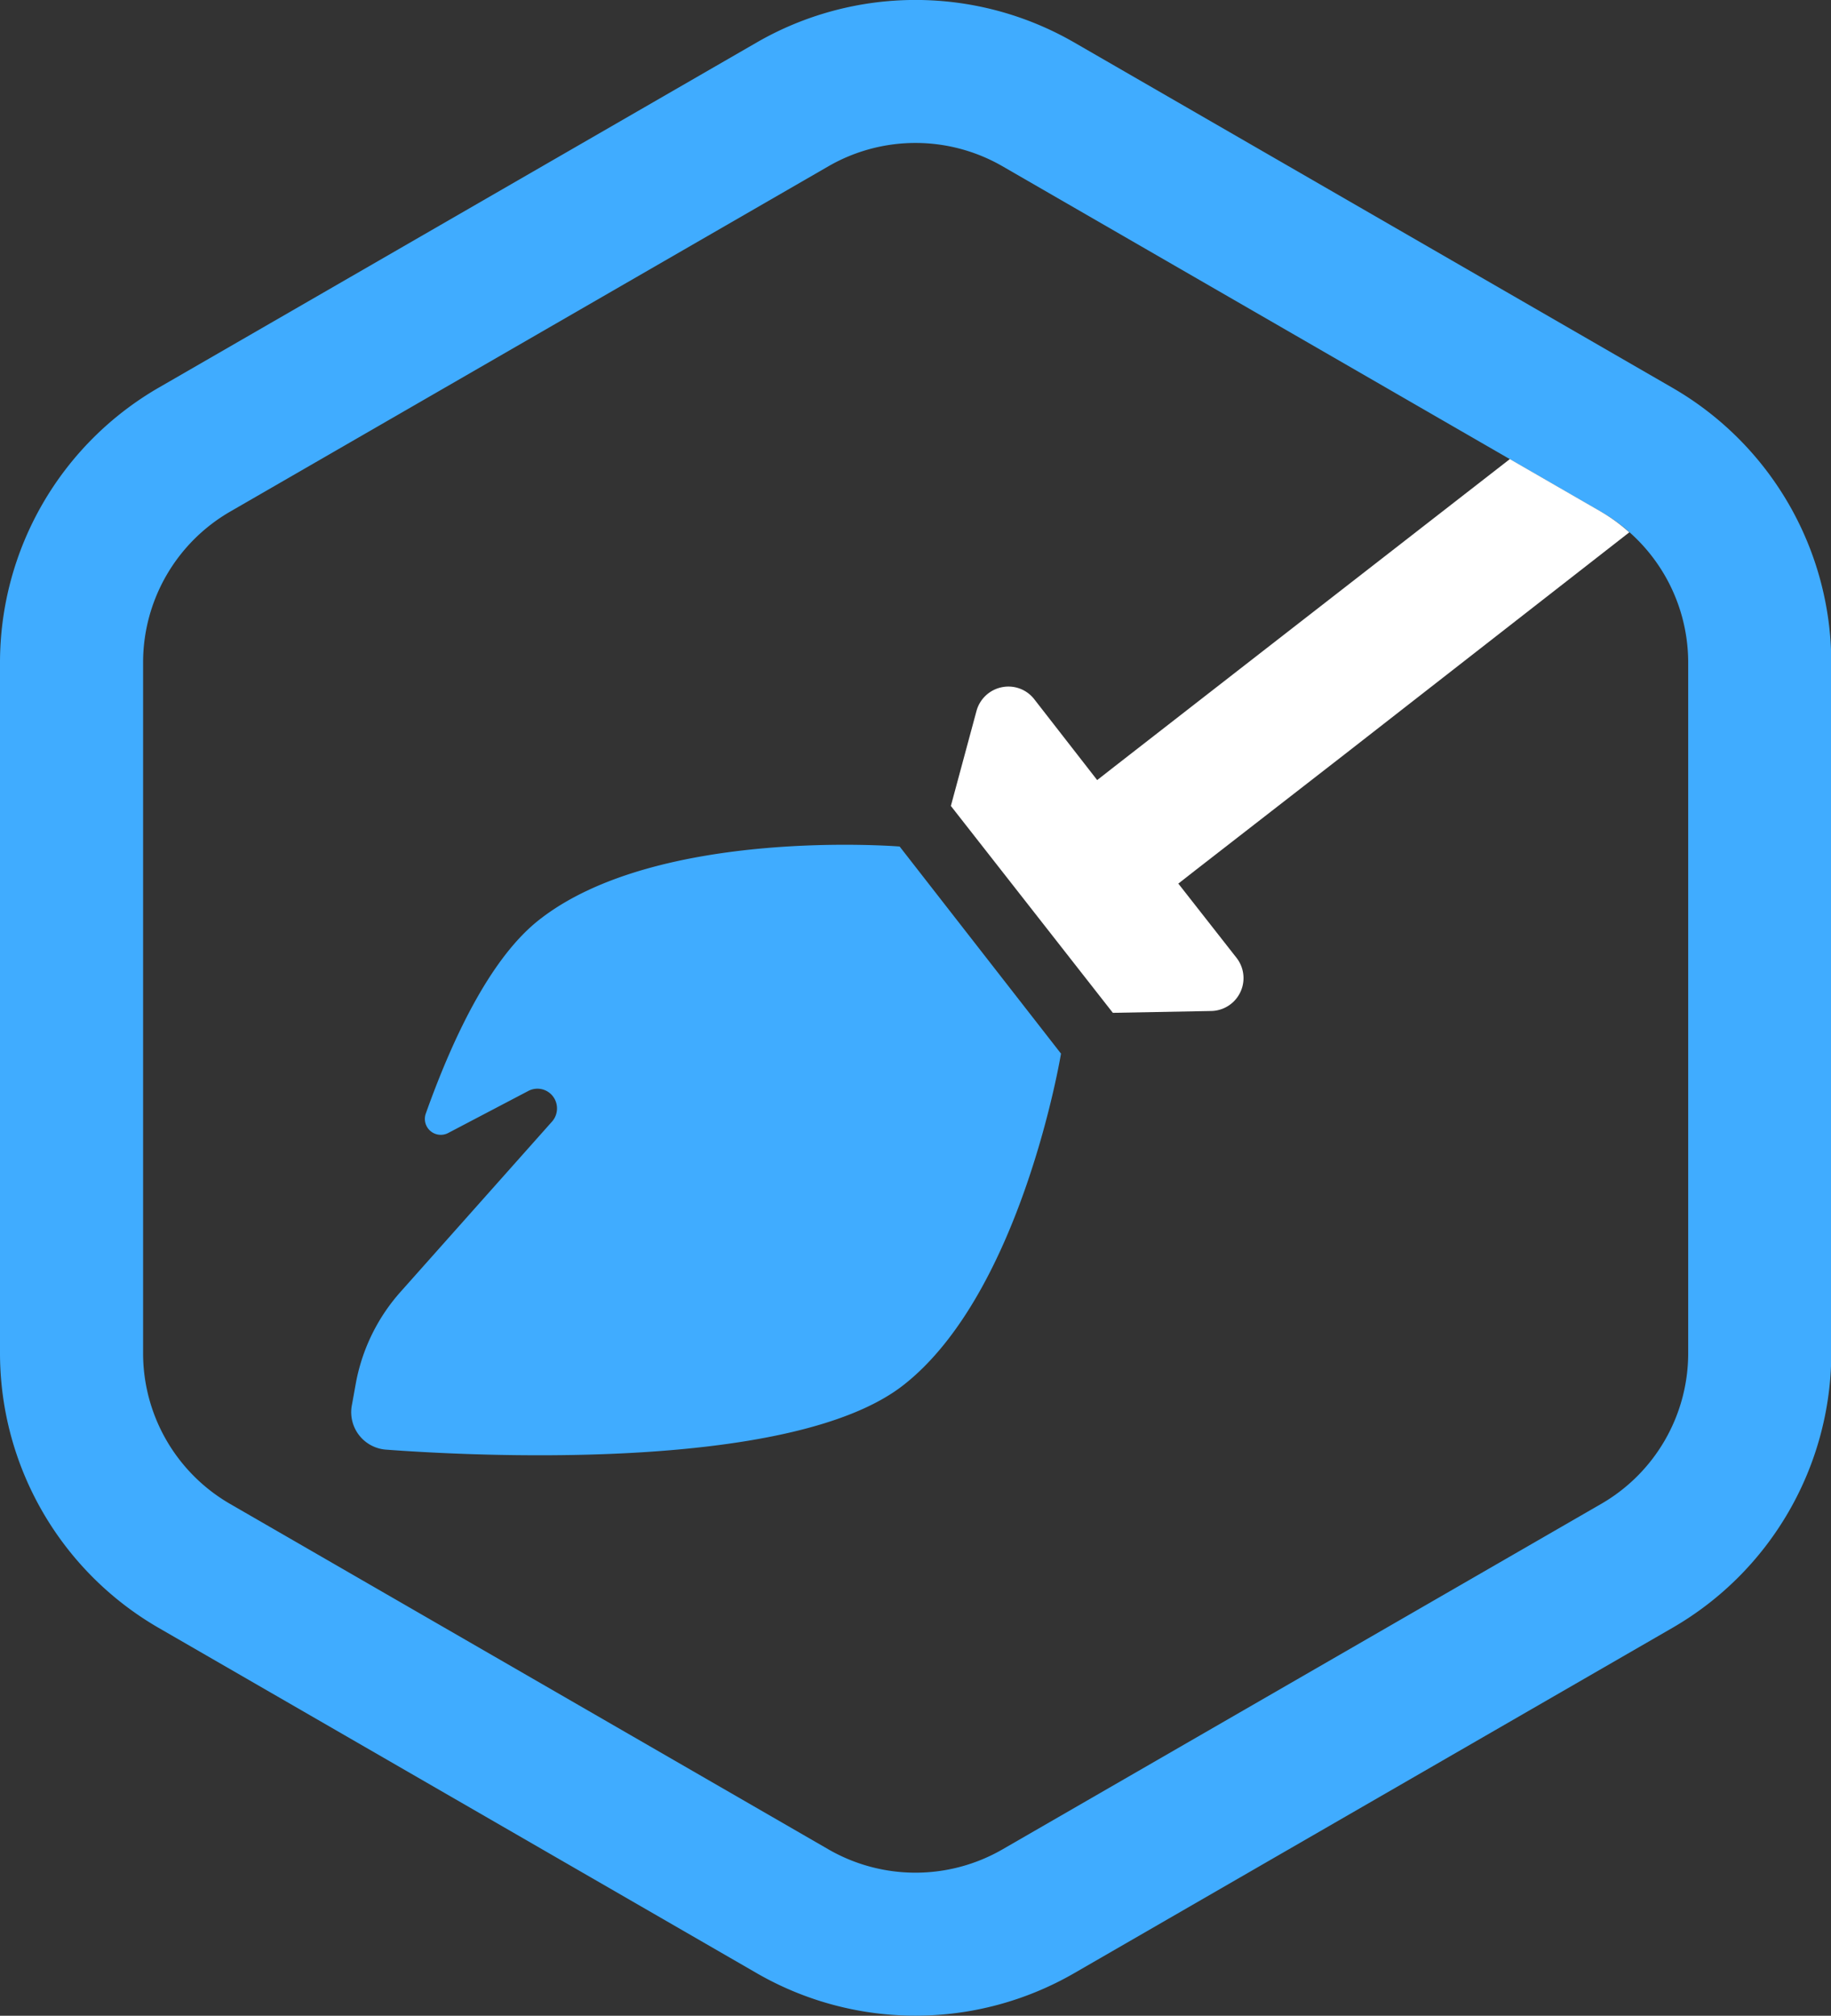 <svg id="Capa_1" data-name="Capa 1" xmlns="http://www.w3.org/2000/svg" viewBox="0 0 319.9 352.23"><rect x="0" y="0" width="319.9" height="352.23" fill="#333333" stroke="none"/><defs><style>.cls-1{fill:#40acff;}.cls-2{fill:#fff;}</style></defs><path class="cls-1" d="M632.28,391.67l-104.62-60.4a55.49,55.49,0,0,0-55.33,0l-104.62,60.4a55.51,55.51,0,0,0-27.66,47.92V560.4a55.48,55.48,0,0,0,27.66,47.91l104.62,60.41a55.48,55.48,0,0,0,55.33,0l104.62-60.4A55.5,55.5,0,0,0,660,560.4V439.59A55.5,55.5,0,0,0,632.28,391.67ZM635,560.4a30.4,30.4,0,0,1-15.17,26.26L515.16,647.07a30.42,30.42,0,0,1-30.33,0L380.21,586.66a30.41,30.41,0,0,1-15.16-26.26V439.59a30.44,30.44,0,0,1,15.16-26.27l104.62-60.4a30.42,30.42,0,0,1,30.33,0l88.75,51.24,15.87,9.16A30.43,30.43,0,0,1,635,439.59Z" transform="translate(-340.05 -323.89)"/><path class="cls-1" d="M525.42,508s-6.85,41.75-27.54,57.93c-19.91,15.57-77.08,12.27-90.5,11.26h0a6.57,6.57,0,0,1-5.89-7.57c.22-1.14.47-2.62.79-4.34a33,33,0,0,1,7.89-15.81l26.33-29.6a3.47,3.47,0,0,0,.15-4.41,3.41,3.41,0,0,0-4.31-.93l-13.95,7.32a2.78,2.78,0,0,1-3.95-3.37c5.1-14.32,11.73-27.59,19.91-33.94,20.7-16.17,62.88-12.73,62.88-12.73Z" transform="translate(-340.05 -323.89)"/><path class="cls-2" d="M549,475.88l-3.08,2.41,10.19,13a5.75,5.75,0,0,1-4.42,9.26l-17.21.32-28.3-36.15,4.48-16.61a5.77,5.77,0,0,1,4.41-4.13,5.71,5.71,0,0,1,5.67,2.08l11,14.14,3.12-2.44,25.82-20.09,43.16-33.56,15.87,9.16a30.35,30.35,0,0,1,5,3.64L574.85,455.8Z" transform="translate(-340.05 -323.89)"/></svg>